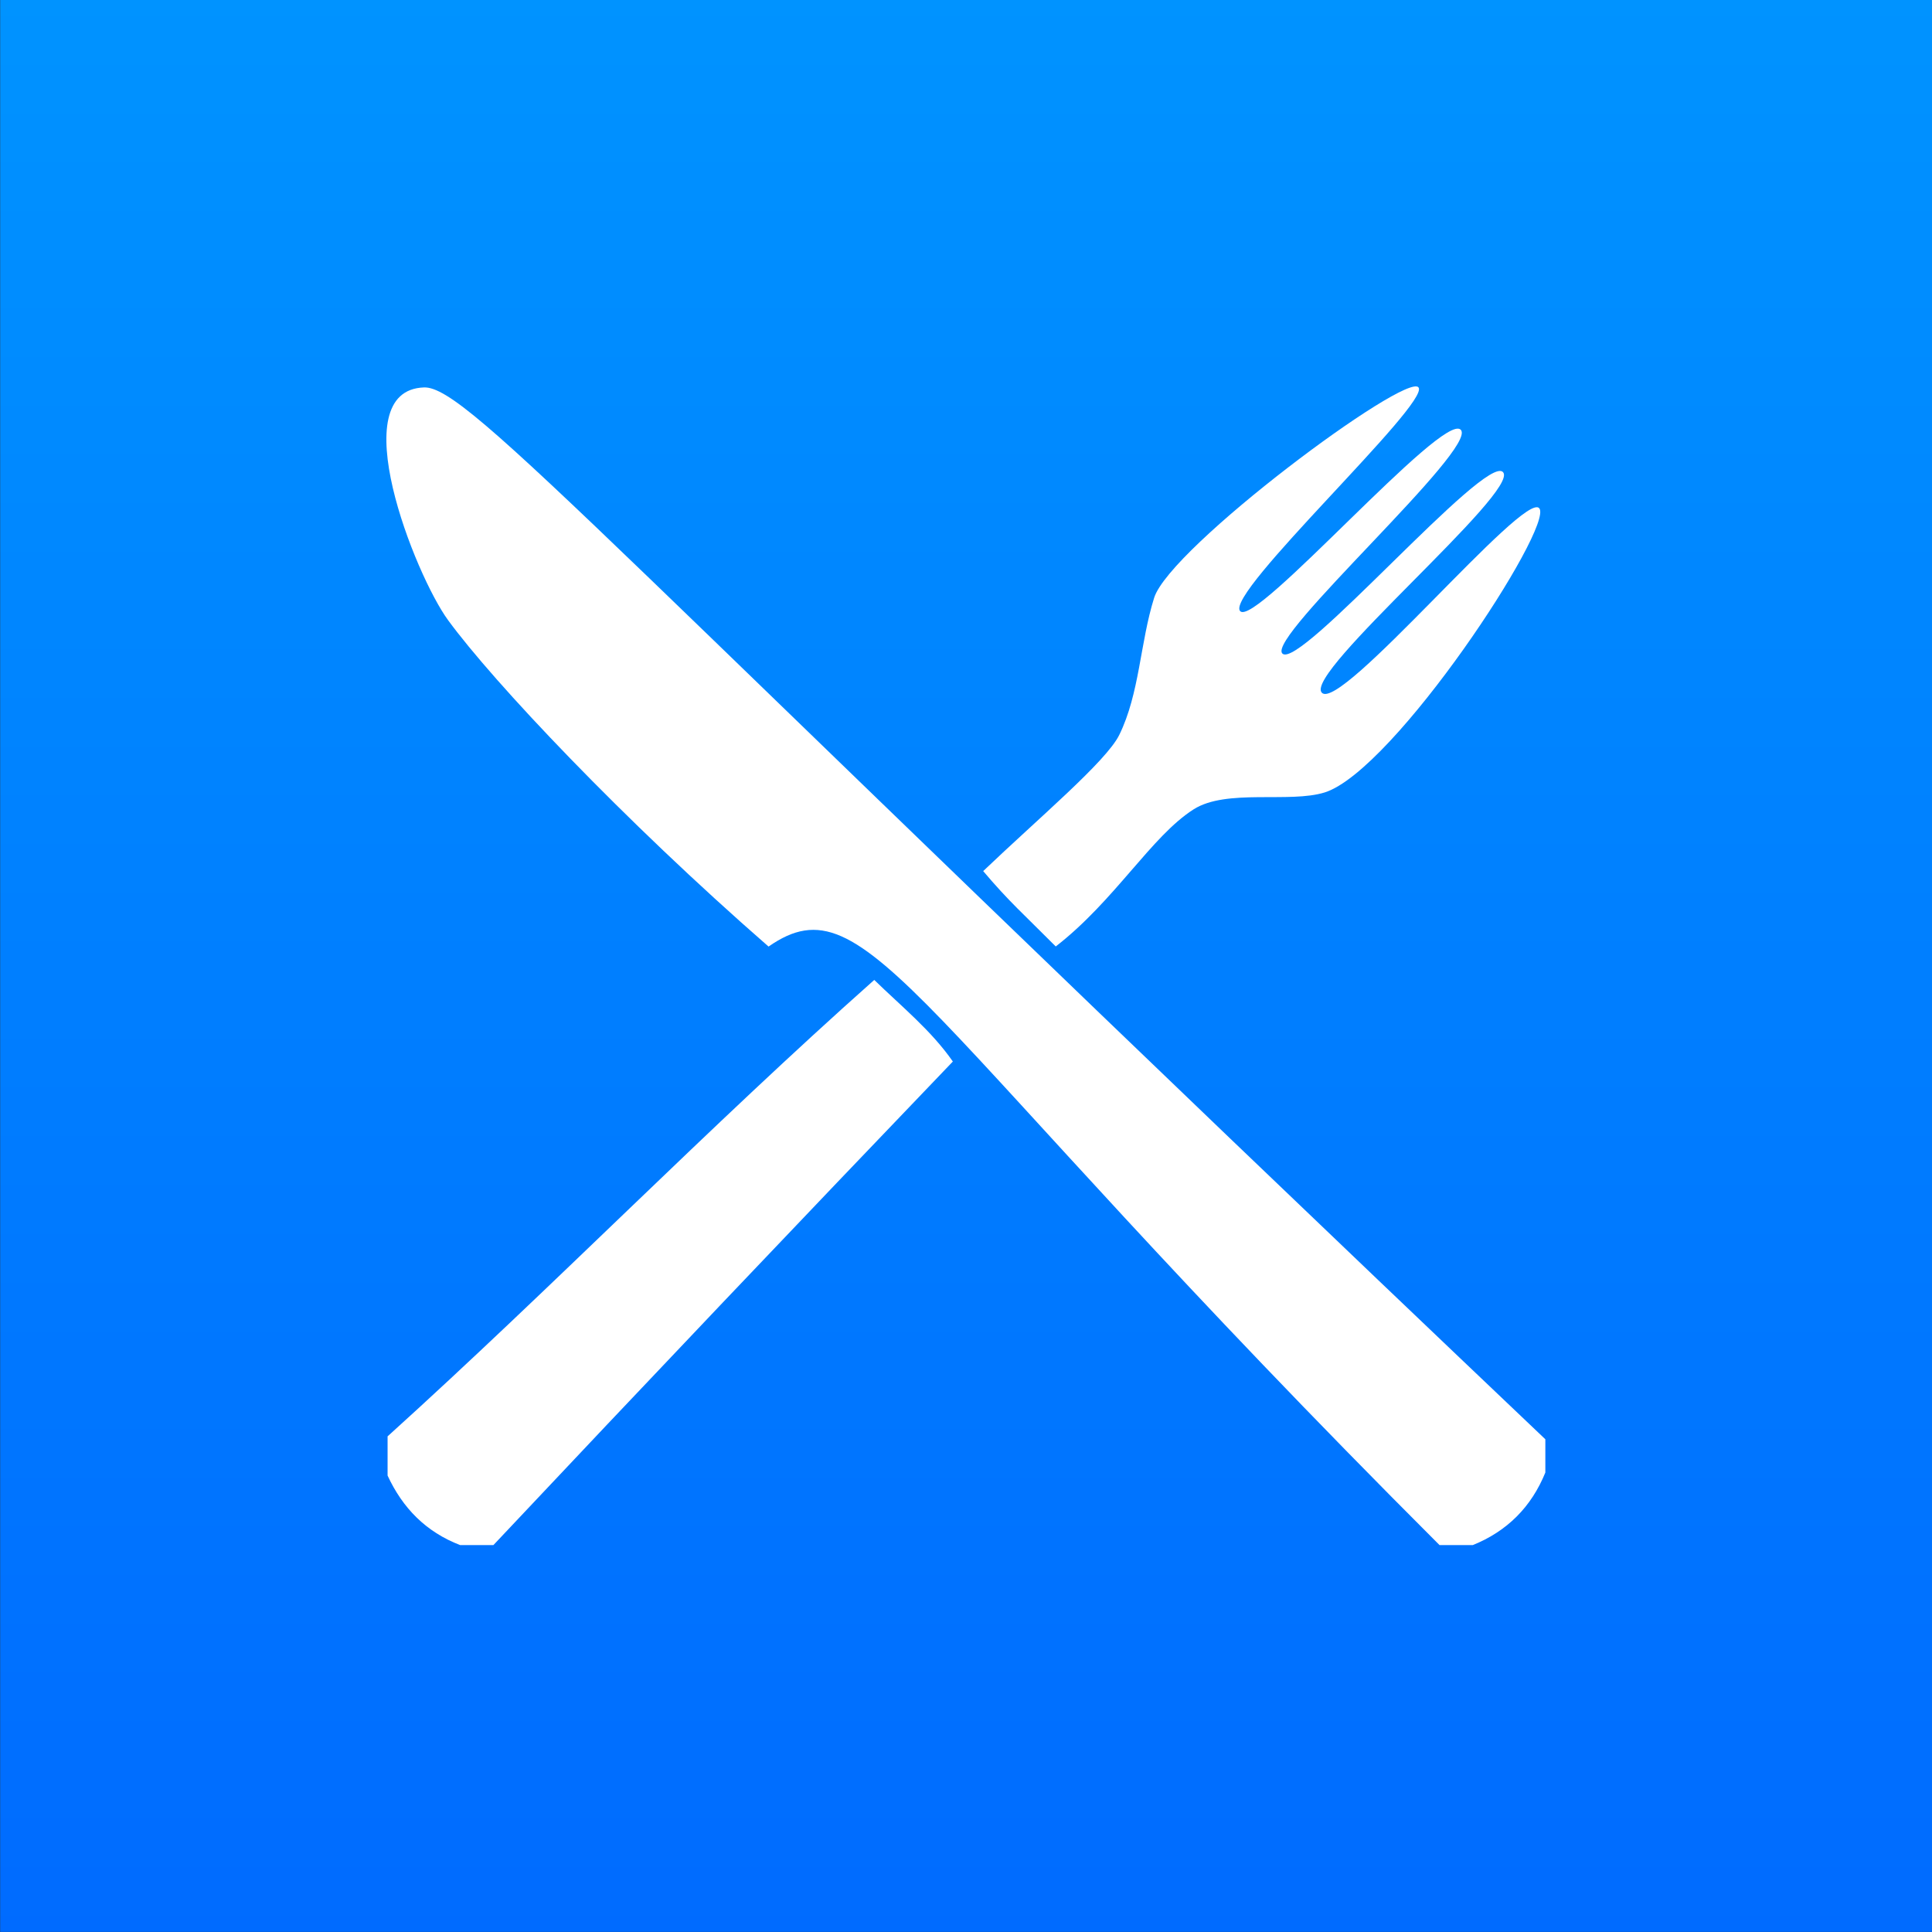 <?xml version="1.0" encoding="UTF-8" standalone="no"?>
<!DOCTYPE svg PUBLIC "-//W3C//DTD SVG 1.1//EN" "http://www.w3.org/Graphics/SVG/1.1/DTD/svg11.dtd">
<svg width="100%" height="100%" viewBox="0 0 1024 1024" version="1.1" xmlns="http://www.w3.org/2000/svg" xmlns:xlink="http://www.w3.org/1999/xlink" xml:space="preserve" xmlns:serif="http://www.serif.com/" style="fill-rule:evenodd;clip-rule:evenodd;stroke-linejoin:round;stroke-miterlimit:2;">
    <rect x="0" y="0" width="1024" height="1024" fill="#333333" stroke="none"/>
    <g transform="matrix(1.16899e-16,1.909,-1.516,9.28362e-17,1024,-5.68434e-14)">
        <rect x="0" y="0" width="536.379" height="675.404" style="fill:url(#_Linear1);"/>
    </g>
    <g transform="matrix(0.6,0,0,0.6,204.664,204.662)">
        <g id="path6" transform="matrix(88.771,0,0,88.771,-19.945,-20.167)">
            <path d="M8.723,2.466C8.874,2.634 10.739,0.48 10.918,0.661C11.097,0.843 8.983,2.725 9.143,2.888C9.312,3.06 11.167,0.893 11.339,1.083C11.51,1.273 9.357,3.078 9.535,3.277C9.717,3.482 11.555,1.258 11.7,1.443C11.846,1.628 10.257,4.051 9.565,4.27C9.214,4.38 8.586,4.23 8.259,4.439C7.84,4.706 7.477,5.346 6.888,5.803C6.571,5.484 6.422,5.356 6.166,5.053C6.711,4.532 7.387,3.965 7.519,3.7C7.723,3.287 7.727,2.779 7.867,2.334C8.025,1.83 10.38,0.081 10.498,0.24C10.615,0.399 8.565,2.293 8.723,2.466Z" style="fill:white;fill-rule:nonzero;"/>
        </g>
        <g id="path8" transform="matrix(88.771,0,0,88.771,-19.945,-20.167)">
            <path d="M0.841,2.556C0.512,2.107 -0.216,0.269 0.601,0.24C1.043,0.224 2.419,1.829 11.76,10.707L11.76,11.038C11.621,11.38 11.38,11.622 11.038,11.76L10.707,11.76C5.437,6.493 5.028,5.11 4.03,5.804C2.582,4.541 1.288,3.168 0.841,2.556Z" style="fill:white;fill-rule:nonzero;"/>
        </g>
        <g id="path10" transform="matrix(88.771,0,0,88.771,-19.945,-20.167)">
            <path d="M5.082,6.136C5.35,6.398 5.647,6.636 5.864,6.948C4.332,8.546 2.808,10.149 1.292,11.76L0.961,11.76C0.62,11.629 0.388,11.39 0.239,11.068L0.239,10.678C1.883,9.192 3.426,7.607 5.082,6.136Z" style="fill:white;fill-rule:nonzero;"/>
        </g>
    </g>
    <defs>
        <linearGradient id="_Linear1" x1="0" y1="0" x2="1" y2="0" gradientUnits="userSpaceOnUse" gradientTransform="matrix(536.379,0,0,536.379,0,337.702)"><stop offset="0" style="stop-color:rgb(0,147,255);stop-opacity:1"/><stop offset="1" style="stop-color:rgb(0,107,255);stop-opacity:1"/></linearGradient>
    </defs>
</svg>
